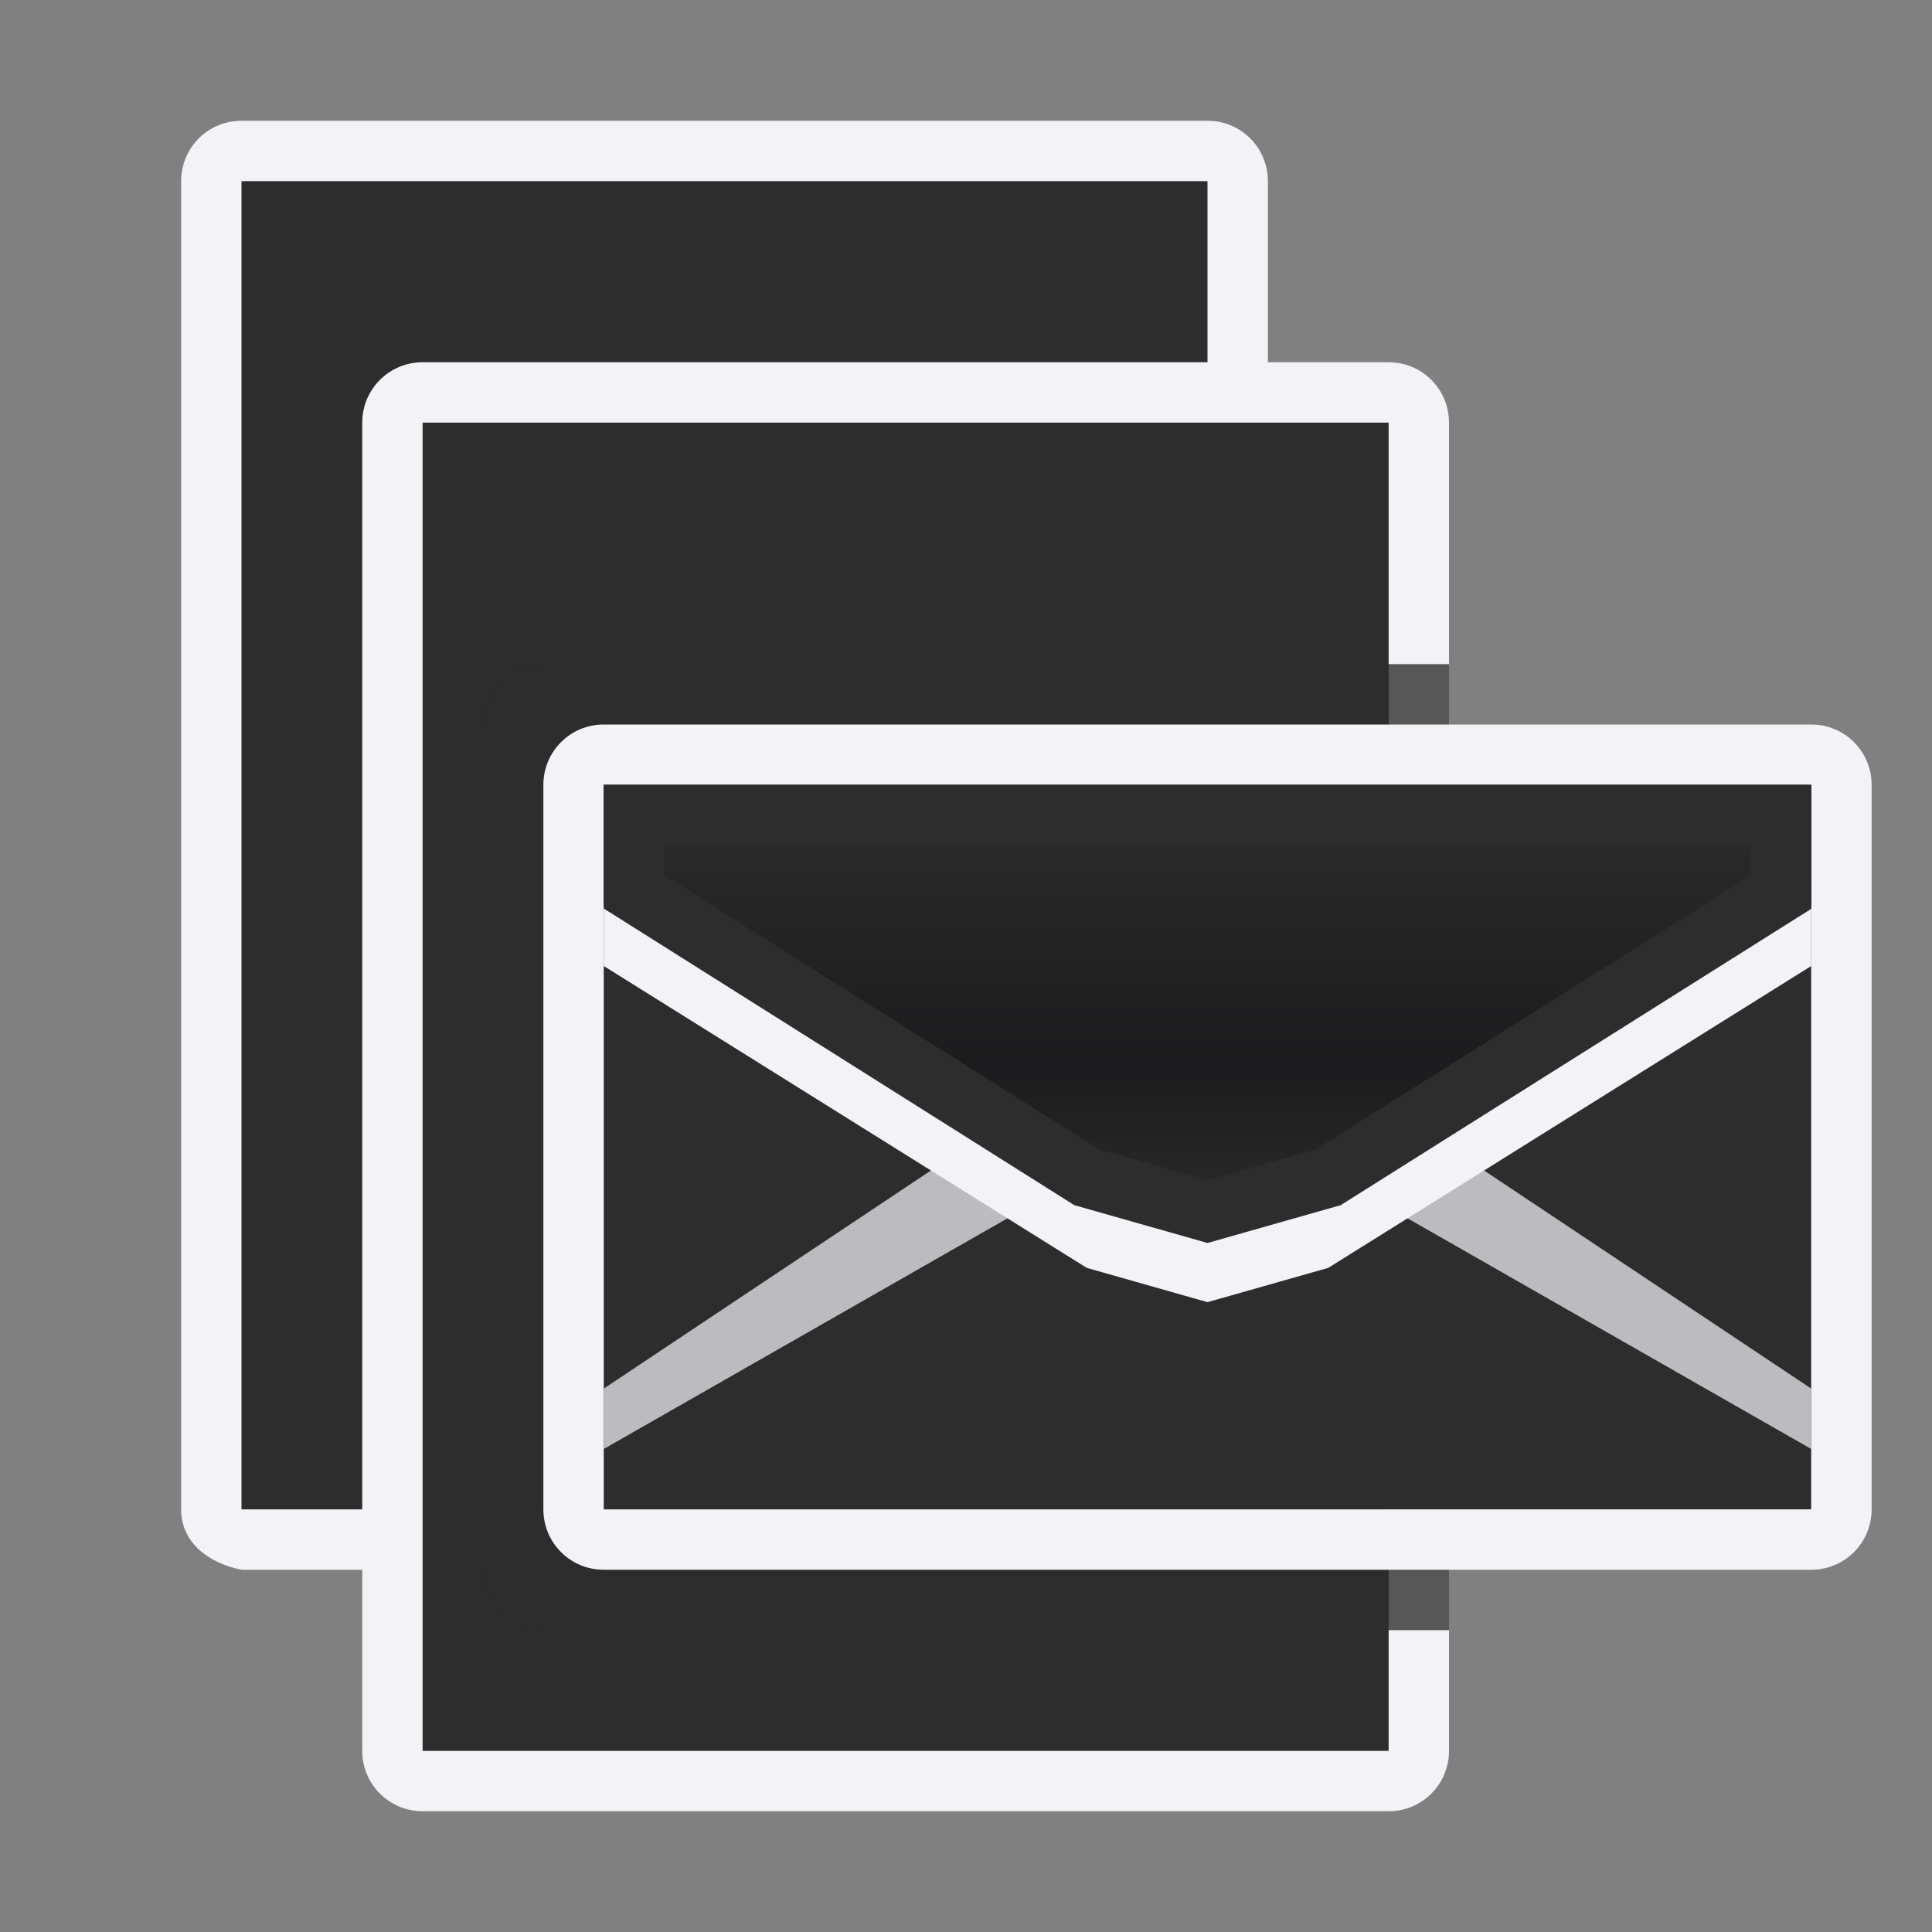 <svg viewBox="0 0 32 32" xmlns="http://www.w3.org/2000/svg" xmlns:xlink="http://www.w3.org/1999/xlink"><rect x="0" y="0" width="32" height="32" fill="#808080" stroke="none"/><linearGradient id="a"><stop offset="0" stop-color="#2d2d2d"/><stop offset=".389" stop-color="#1c1c1e"/><stop offset="1" stop-color="#2d2d2d"/></linearGradient><linearGradient id="b" gradientUnits="userSpaceOnUse" x1="56" x2="56" xlink:href="#a" y1="51" y2="39"/><linearGradient id="c" gradientUnits="userSpaceOnUse" x1="25" x2="25" y1="26" y2="12"><stop offset="0" stop-color="#409cff"/><stop offset="1" stop-color="#0a84ff"/></linearGradient><linearGradient id="d" gradientUnits="userSpaceOnUse" x1="20" x2="20" xlink:href="#a" y1="20.568" y2="13"/><path d="m4 2c-.554 0-1 .446-1 1v22c0 .554.457.891 1 1h3c.764.878.925.01 1 0v-14c0-.554.446-1 1-1h12v-8c0-.554-.446-1-1-1zm5 25c-6 3.333-3 1.667 0 0z" fill="#f2f2f7"/><path d="m4 3v22h3l1 1v-14c0-.554.446-1 1-1h11v-8z" fill="#2d2d2d"/><path d="m7 6c-.554 0-1 .446-1 1v22c0 .554.446 1 1 1h16c.554 0 1-.446 1-1v-2-16-1-3c0-.554-.446-1-1-1zm2 5h14v16h-14c-.554 0-1-.446-1-1v-14c0-.554.446-1 1-1z" fill="#f2f2f7"/><path d="m7 7v22h16v-22z" fill="#2d2d2d"/><path d="m9 11c-.414.03-.77.265-.922.615-.049.118-.078.248-.078.385v14c0 .554.446 1 1 1h14 1v-16h-1z" fill="#2d2d2d" fill-opacity=".784"/><path d="m10 13h20v12h-20z" fill="url(#b)"/><g fill="url(#c)"><path d="m10 12c-.554 0-1 .446-1 1v12c0 .554.446 1 1 1h20c.554 0 1-.446 1-1v-12c0-.554-.446-1-1-1zm0 1h20v12h-20z" fill="#f2f2f7"/><path d="m10 24 7-4-1-1-6 4z" fill="#bcbcc0"/><path d="m30 24-7-4 1-1 6 4z" fill="#bcbcc0"/><path d="m10 15v1l8 5 2 .568 2-.568 8-5v-1l-8 5-2 .568-2-.568z" fill="#f2f2f7"/><path d="m10 15v-2h20v2l-8 5-2 .568-2-.568z" fill="url(#d)"/><path d="m10.5 14.5v-1h19v1 .277l-7.5 4.723-2 .568-2-.568-7.5-4.728z" fill="none" stroke="#2d2d2d"/></g></svg>